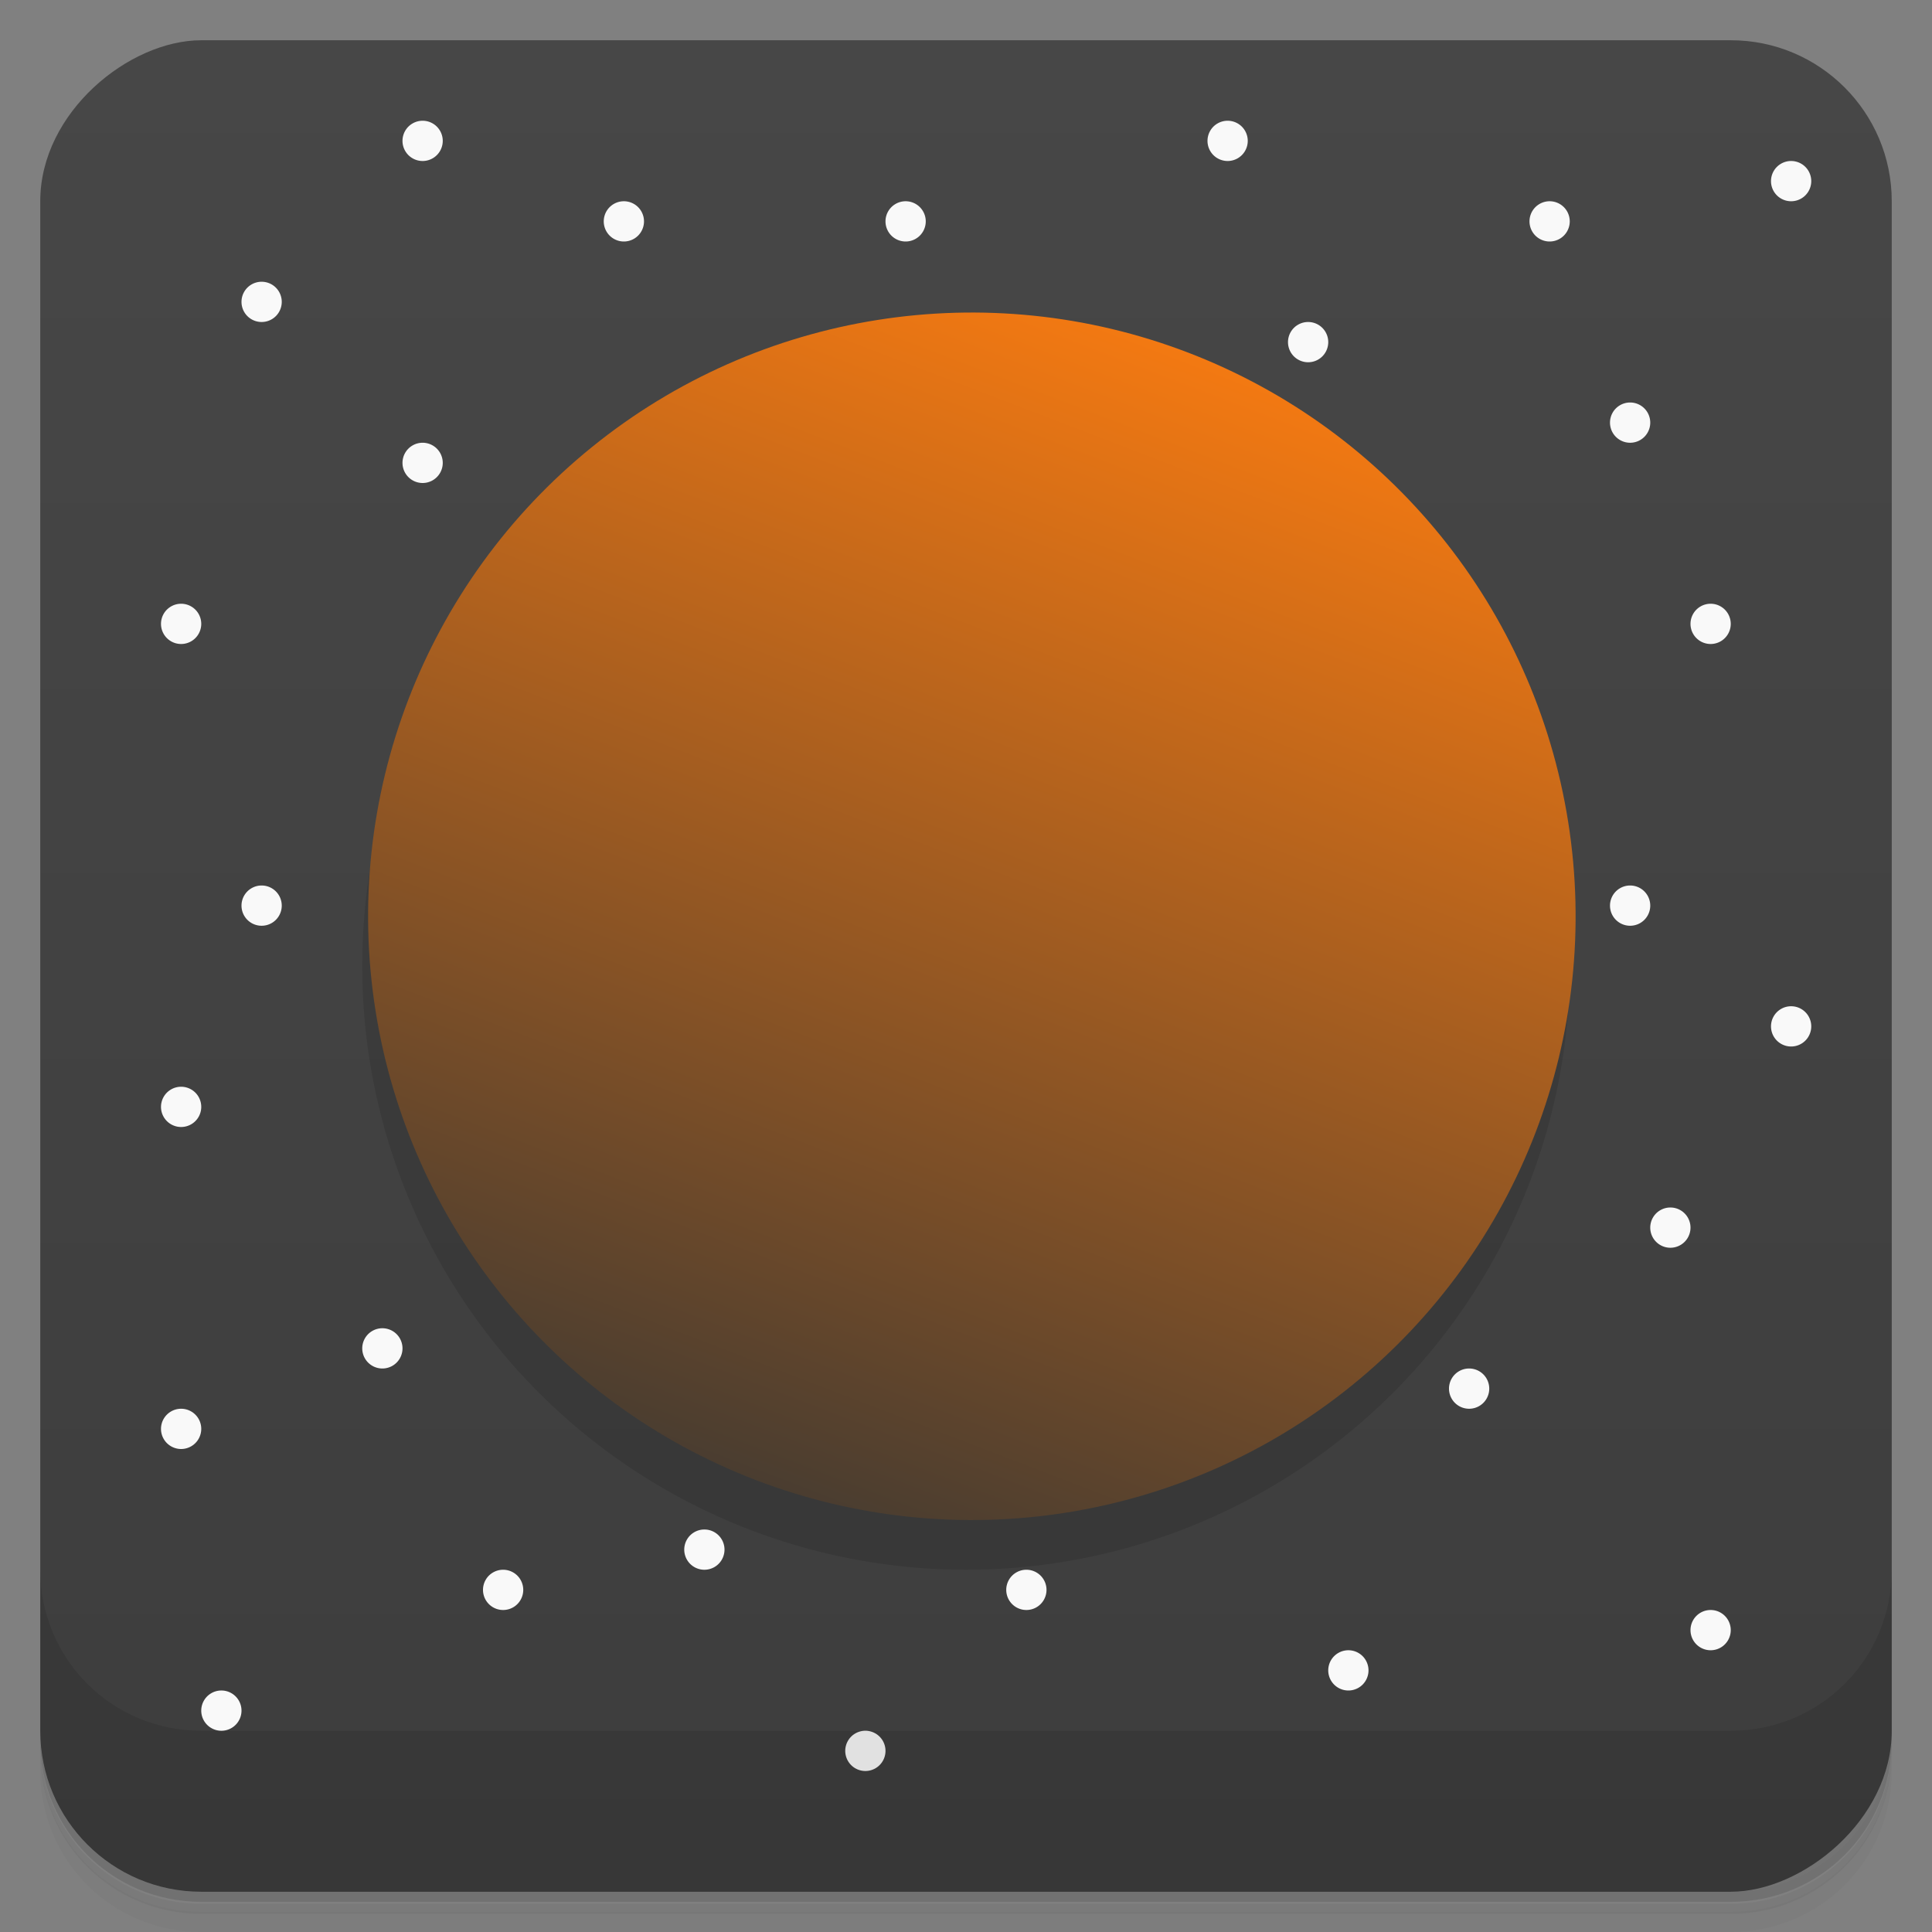 <svg width="48" height="48" version="1.1" viewBox="0 0 48 48" xmlns="http://www.w3.org/2000/svg">
 <rect x="0" y="0" width="48" height="48" fill="#808080" stroke="none"/>
 <defs>
  <linearGradient id="linearGradient4501" x1="-47" x2="-1" y1="2.88e-15" y2="6.12e-17" gradientUnits="userSpaceOnUse">
   <stop style="stop-color:#3d3d3d" offset="0"/>
   <stop style="stop-color:#474747" offset="1"/>
  </linearGradient>
  <linearGradient id="linearGradient3803" x1="9" x2="39" gradientTransform="matrix(1 0 0 1 -11.4 -54.7)" gradientUnits="userSpaceOnUse">
   <stop style="stop-color:#f37912" offset="0"/>
   <stop style="stop-color:#4a3d30" offset="1"/>
  </linearGradient>
 </defs>
 <path d="m1 43v0.25c0 2.22 1.78 4 4 4h38c2.22 0 4-1.78 4-4v-0.25c0 2.22-1.78 4-4 4h-38c-2.22 0-4-1.78-4-4zm0 0.5v0.5c0 2.22 1.78 4 4 4h38c2.22 0 4-1.78 4-4v-0.5c0 2.22-1.78 4-4 4h-38c-2.22 0-4-1.78-4-4z" style="opacity:.02"/>
 <path d="m1 43.3v0.25c0 2.22 1.78 4 4 4h38c2.22 0 4-1.78 4-4v-0.25c0 2.22-1.78 4-4 4h-38c-2.22 0-4-1.78-4-4z" style="opacity:.05"/>
 <path d="m1 43v0.25c0 2.22 1.78 4 4 4h38c2.22 0 4-1.78 4-4v-0.25c0 2.22-1.78 4-4 4h-38c-2.22 0-4-1.78-4-4z" style="opacity:.1"/>
 <rect transform="rotate(-90)" x="-47" y="1" width="46" height="46" rx="4" style="fill:url(#linearGradient4501)"/>
 <path d="m22 43.5a0.5 0.5 0 1 1-1 0 0.5 0.5 0 1 1 1 0z" style="fill:#f9f9f9"/>
 <path d="m1 39v4c0 2.22 1.78 4 4 4h38c2.22 0 4-1.78 4-4v-4c0 2.22-1.78 4-4 4h-38c-2.22 0-4-1.78-4-4z" style="opacity:.1"/>
 <circle cx="24" cy="24" r="15" style="fill-opacity:.11"/>
 <circle transform="rotate(111)" cx="12.6" cy="-30.7" r="15" style="fill:url(#linearGradient3803)"/>
 <path d="m23 5.5a0.5 0.5 0 1 1-1 0 0.5 0.5 0 1 1 1 0z" style="fill:#f9f9f9"/>
 <path d="m31 3.5a0.5 0.5 0 1 1-1 0 0.5 0.5 0 1 1 1 0z" style="fill:#f9f9f9"/>
 <path d="m5 15.5a0.5 0.5 0 1 1-1 0 0.5 0.5 0 1 1 1 0z" style="fill:#f9f9f9"/>
 <path d="m16 5.5a0.5 0.5 0 1 1-1 0 0.5 0.5 0 1 1 1 0z" style="fill:#f9f9f9"/>
 <path d="m11 11.5a0.5 0.5 0 1 1-1 0 0.5 0.5 0 1 1 1 0z" style="fill:#f9f9f9"/>
 <path d="m7 22.5a0.5 0.5 0 1 1-1 0 0.5 0.5 0 1 1 1 0z" style="fill:#f9f9f9"/>
 <path d="m5 27.5a0.5 0.5 0 1 1-1 0 0.5 0.5 0 1 1 1 0z" style="fill:#f9f9f9"/>
 <path d="m10 33.5a0.5 0.5 0 1 1-1 0 0.5 0.5 0 1 1 1 0z" style="fill:#f9f9f9"/>
 <path d="m33 8.5a0.5 0.5 0 1 1-1 0 0.5 0.5 0 1 1 1 0z" style="fill:#f9f9f9"/>
 <path d="m41 10.5a0.5 0.5 0 1 1-1 0 0.5 0.5 0 1 1 1 0z" style="fill:#f9f9f9"/>
 <path d="m43 15.5a0.5 0.5 0 1 1-1 0 0.5 0.5 0 1 1 1 0z" style="fill:#f9f9f9"/>
 <path d="m41 22.5a0.5 0.5 0 1 1-1 0 0.5 0.5 0 1 1 1 0z" style="fill:#f9f9f9"/>
 <path d="m45 25.5a0.5 0.5 0 1 1-1 0 0.5 0.5 0 1 1 1 0z" style="fill:#f9f9f9"/>
 <path d="m42 30.5a0.5 0.5 0 1 1-1 0 0.5 0.5 0 1 1 1 0z" style="fill:#f9f9f9"/>
 <path d="m37 34.5a0.5 0.5 0 1 1-1 0 0.5 0.5 0 1 1 1 0z" style="fill:#f9f9f9"/>
 <path d="m34 41.5a0.5 0.5 0 1 1-1 0 0.5 0.5 0 1 1 1 0z" style="fill:#f9f9f9"/>
 <path d="m26 39.5a0.5 0.5 0 1 1-1 0 0.5 0.5 0 1 1 1 0z" style="fill:#f9f9f9"/>
 <path d="m13 39.5a0.5 0.5 0 1 1-1 0 0.5 0.5 0 1 1 1 0z" style="fill:#f9f9f9"/>
 <path d="m18 38.5a0.5 0.5 0 1 1-1 0 0.5 0.5 0 1 1 1 0z" style="fill:#f9f9f9"/>
 <path d="m7 7.5a0.5 0.5 0 1 1-1 0 0.5 0.5 0 1 1 1 0z" style="fill:#f9f9f9"/>
 <path d="m11 3.5a0.5 0.5 0 1 1-1 0 0.5 0.5 0 1 1 1 0z" style="fill:#f9f9f9"/>
 <path d="m39 5.5a0.5 0.5 0 1 1-1 0 0.5 0.5 0 1 1 1 0z" style="fill:#f9f9f9"/>
 <path d="m45 4.5a0.5 0.5 0 1 1-1 0 0.5 0.5 0 1 1 1 0z" style="fill:#f9f9f9"/>
 <path d="m43 40.5a0.5 0.5 0 1 1-1 0 0.5 0.5 0 1 1 1 0z" style="fill:#f9f9f9"/>
 <path d="m5 35.5a0.5 0.5 0 1 1-1 0 0.5 0.5 0 1 1 1 0z" style="fill:#f9f9f9"/>
 <path d="m6 42.5a0.5 0.5 0 1 1-1 0 0.5 0.5 0 1 1 1 0z" style="fill:#f9f9f9"/>
</svg>
